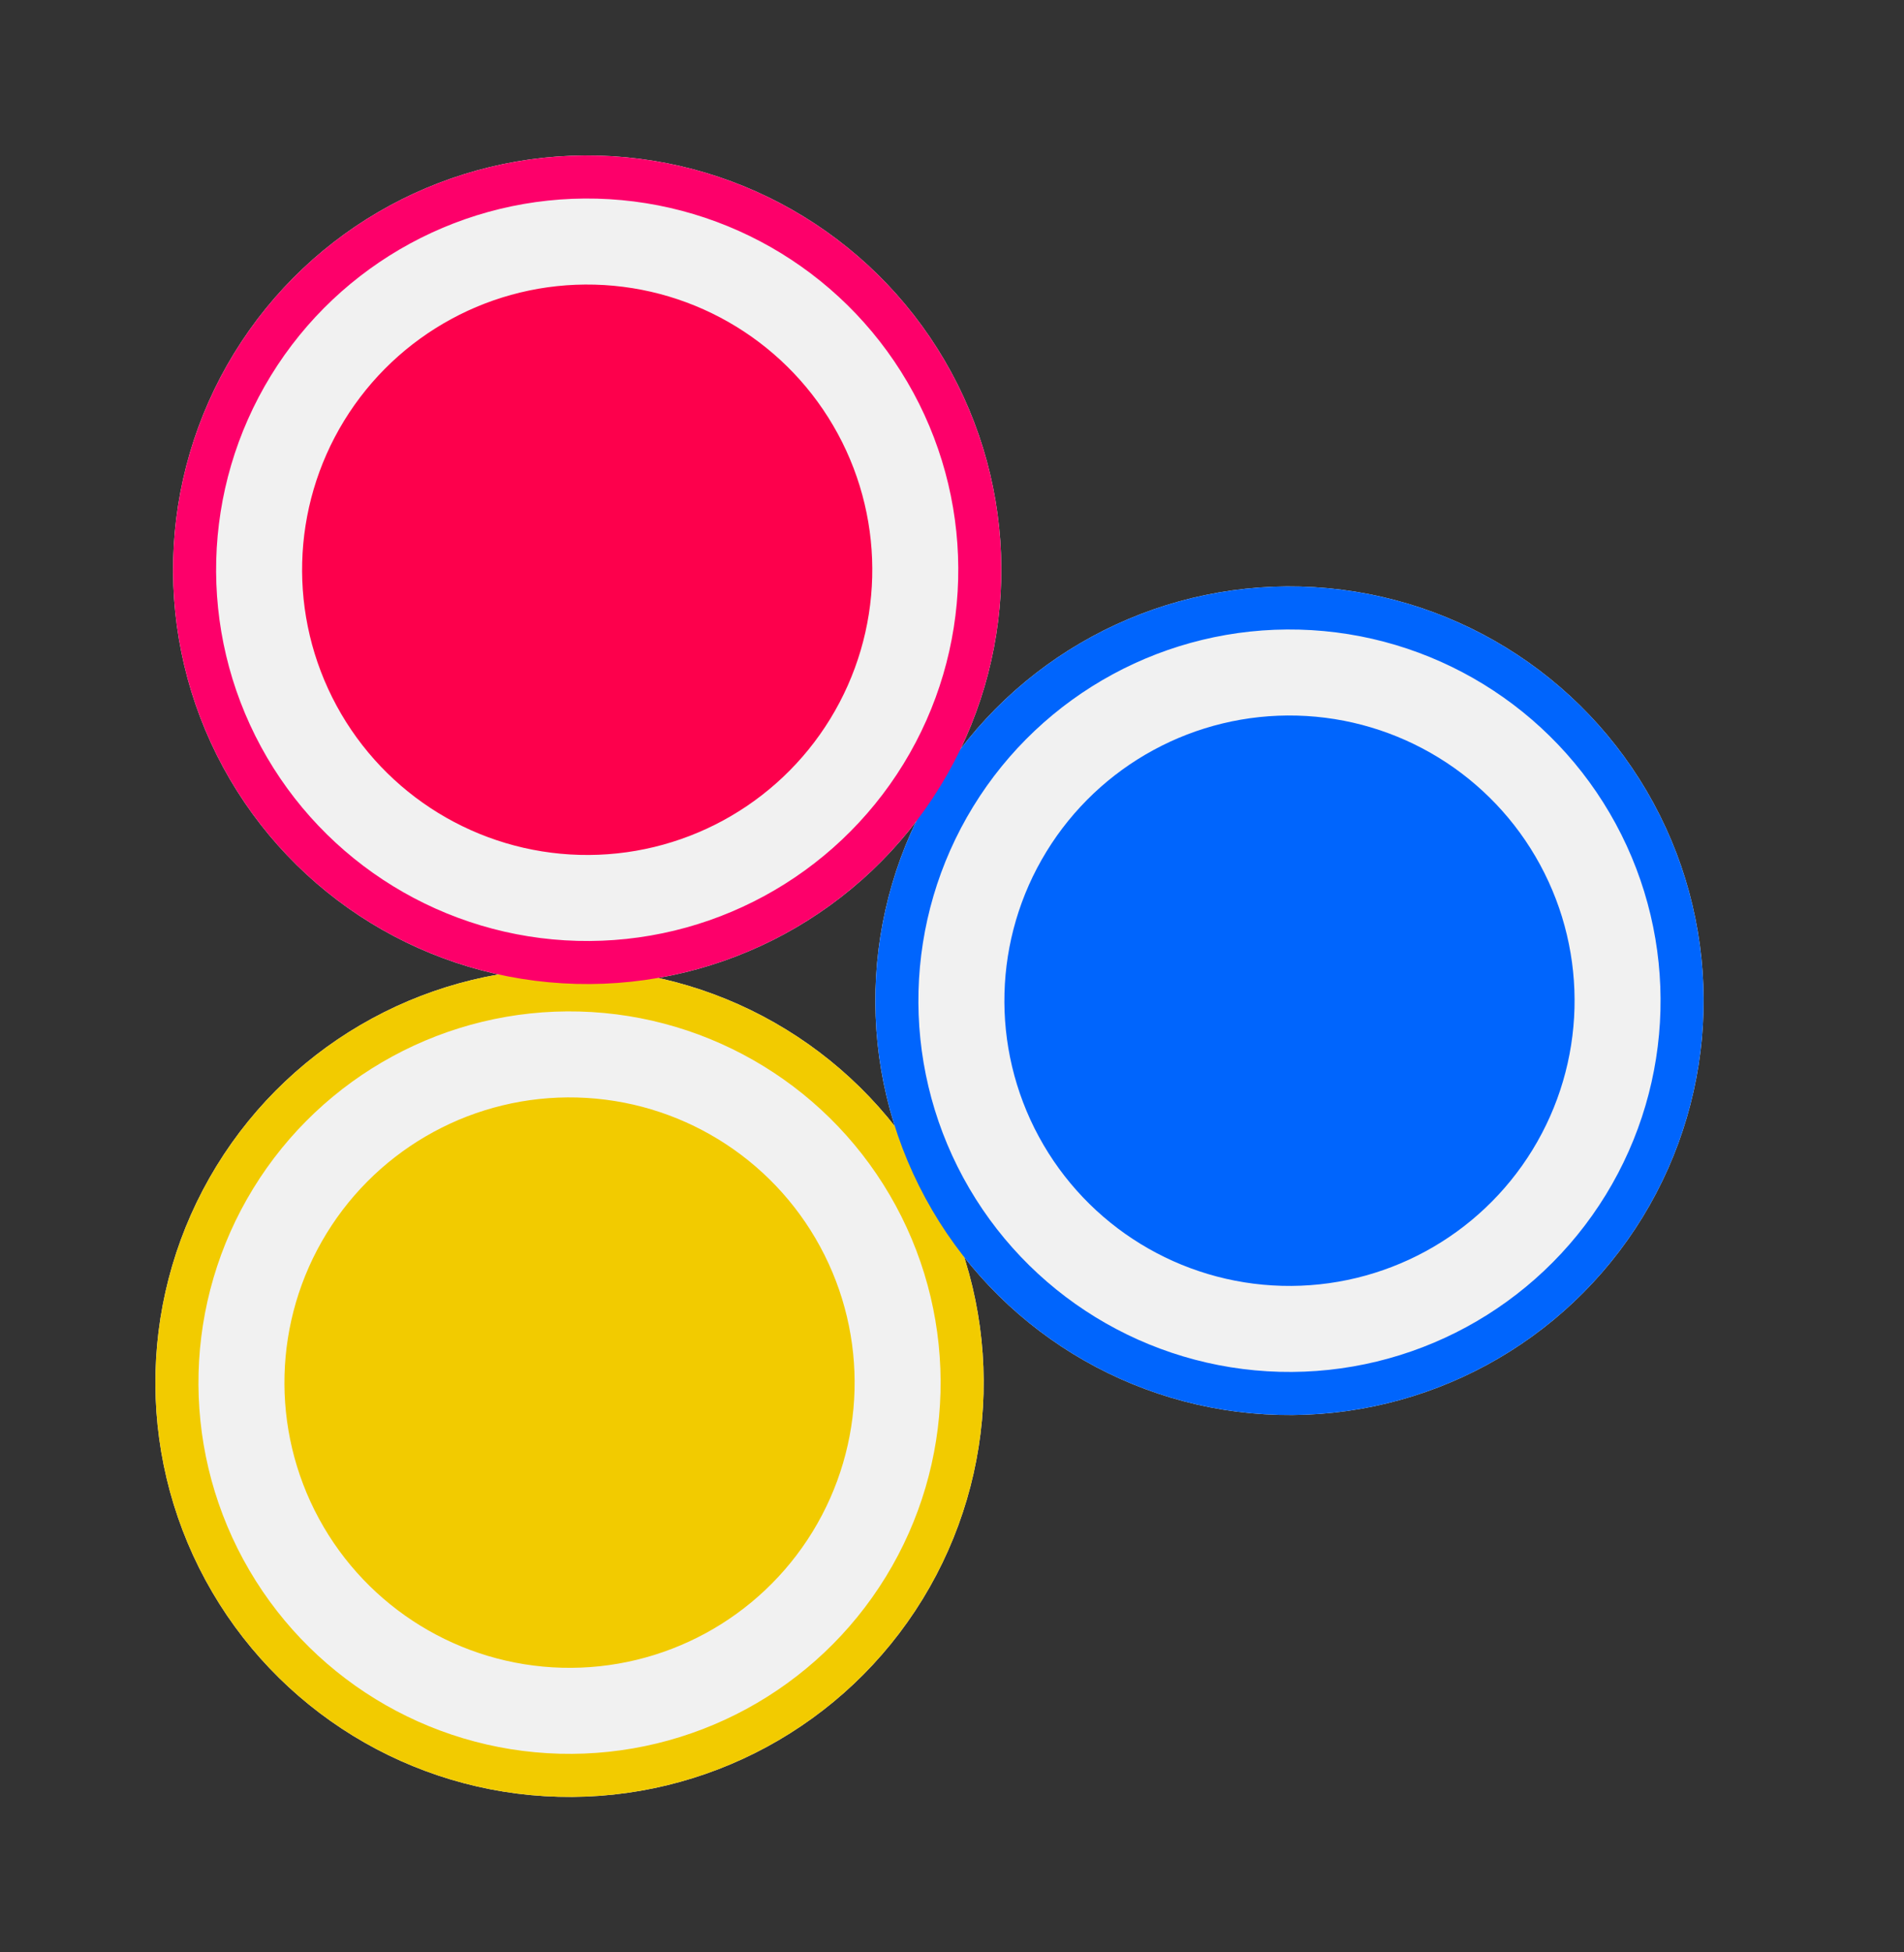 <svg width="40" height="41" viewBox="0 0 40 41" fill="none" xmlns="http://www.w3.org/2000/svg">
<rect x="0" y="0" width="40" height="41" fill="#333333" stroke="none"/>
<circle cx="11.965" cy="29.035" r="7.345" transform="rotate(31.522 11.965 29.035)" fill="#F2CB00" stroke="#F1F1F1" stroke-width="2.711"/>
<circle cx="27.09" cy="21.015" r="7.345" transform="rotate(31.522 27.09 21.015)" fill="#0065FD" stroke="#F1F1F1" stroke-width="2.711"/>
<circle cx="12.336" cy="11.965" r="7.345" transform="rotate(31.522 12.336 11.965)" fill="#FD004C" stroke="#F1F1F1" stroke-width="2.711"/>
<circle cx="11.965" cy="29.035" r="8.248" transform="rotate(31.522 11.965 29.035)" stroke="#F2CB00" stroke-width="0.904"/>
<circle cx="27.09" cy="21.015" r="8.248" transform="rotate(31.522 27.09 21.015)" stroke="#0065FD" stroke-width="0.904"/>
<circle cx="12.336" cy="11.965" r="8.248" transform="rotate(31.522 12.336 11.965)" stroke="#FD006A" stroke-width="0.904"/>
</svg>
